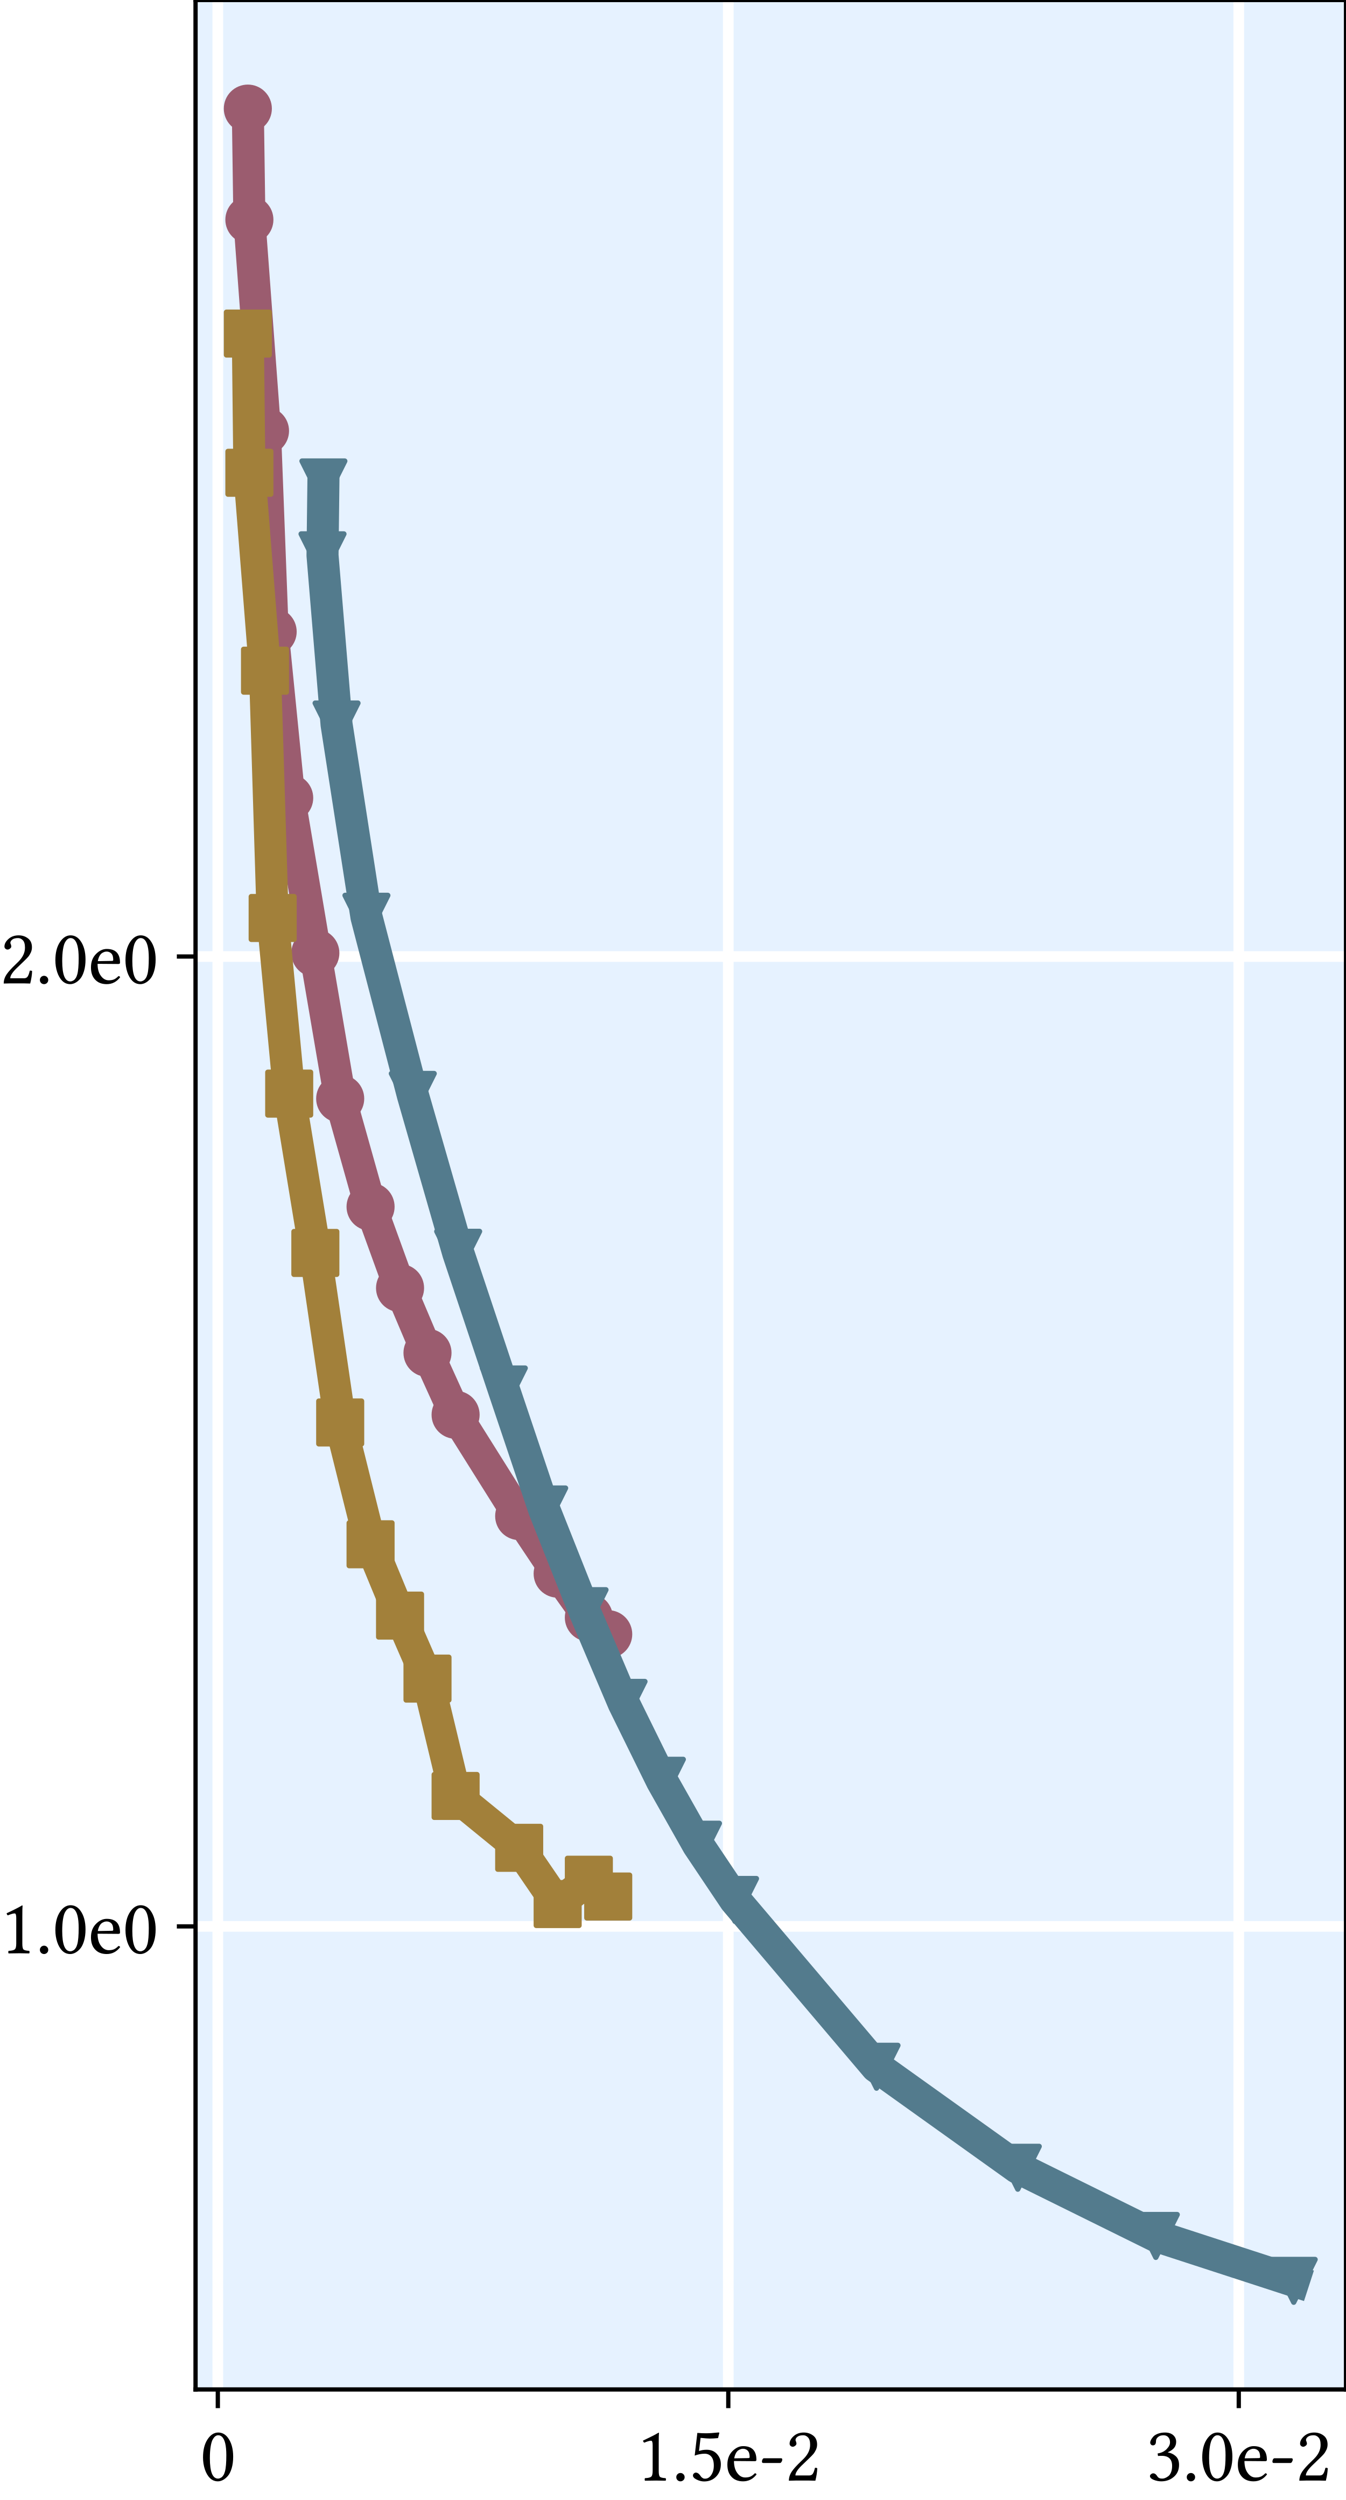 <?xml version="1.0" encoding="utf-8" standalone="no"?>
<!DOCTYPE svg PUBLIC "-//W3C//DTD SVG 1.1//EN"
  "http://www.w3.org/Graphics/SVG/1.1/DTD/svg11.dtd">
<svg xmlns:xlink="http://www.w3.org/1999/xlink" width="252pt" height="468pt" viewBox="0 0 252 468" xmlns="http://www.w3.org/2000/svg" version="1.1">
 <defs>
  <style type="text/css">*{stroke-linejoin: round; stroke-linecap: butt}</style>
 </defs>
 <g id="figure_1">
  <g id="patch_1">
   <path d="M 0 468 
L 252 468 
L 252 0 
L 0 0 
z
" style="fill: #ffffff"/>
  </g>
  <g id="axes_1">
   <g id="patch_2">
    <path d="M 36.61 447.32 
L 252 447.32 
L 252 0 
L 36.61 0 
z
" style="fill: #e6f2ff"/>
   </g>
   <g id="matplotlib.axis_1">
    <g id="xtick_1">
     <g id="line2d_1">
      <path d="M 40.781 447.32 
L 40.781 0 
" clip-path="url(#p5ab27fa36b)" style="fill: none; stroke: #ffffff; stroke-width: 2; stroke-linecap: square"/>
     </g>
     <g id="line2d_2">
      <defs>
       <path id="m00408b3f79" d="M 0 0 
L 0 3.5 
" style="stroke: #000000; stroke-width: 0.8"/>
      </defs>
      <g>
       <use xlink:href="#m00408b3f79" x="40.781" y="447.32" style="stroke: #000000; stroke-width: 0.8"/>
      </g>
     </g>
     <g id="text_1">
      <!-- 0 -->
      <g transform="translate(37.434 464.375)scale(0.144 -0.144)">
       <defs>
        <path id="LinLibertine-30" d="M 1484 3681 
Q 1363 3681 1255 3603 
Q 1147 3525 1040 3340 
Q 934 3156 870 2762 
Q 806 2369 806 1813 
Q 806 163 1466 159 
Q 1522 159 1586 178 
Q 1650 197 1737 251 
Q 1825 306 1904 431 
Q 1984 556 2034 744 
Q 2144 1141 2144 2059 
Q 2144 3256 1772 3572 
Q 1650 3681 1484 3681 
z
M 1459 -63 
Q 1078 -63 809 206 
Q 547 466 398 916 
Q 250 1366 250 1881 
Q 250 2791 617 3347 
Q 984 3903 1484 3903 
Q 1953 3903 2266 3488 
Q 2700 2913 2700 1941 
Q 2700 1409 2578 998 
Q 2456 588 2262 367 
Q 2069 147 1862 42 
Q 1656 -63 1459 -63 
z
" transform="scale(0.016)"/>
       </defs>
       <use xlink:href="#LinLibertine-30"/>
      </g>
     </g>
    </g>
    <g id="xtick_2">
     <g id="line2d_3">
      <path d="M 136.352 447.32 
L 136.352 0 
" clip-path="url(#p5ab27fa36b)" style="fill: none; stroke: #ffffff; stroke-width: 2; stroke-linecap: square"/>
     </g>
     <g id="line2d_4">
      <g>
       <use xlink:href="#m00408b3f79" x="136.352" y="447.32" style="stroke: #000000; stroke-width: 0.8"/>
      </g>
     </g>
     <g id="text_2">
      <!-- 1.5e-2 -->
      <g transform="translate(119.08 464.375)scale(0.144 -0.144)">
       <defs>
        <path id="LinLibertine-31" d="M 1844 781 
Q 1844 397 1942 305 
Q 2041 213 2400 197 
Q 2431 166 2431 89 
Q 2431 13 2400 -13 
Q 1759 0 1619 0 
Q 1356 0 728 -13 
Q 703 13 703 89 
Q 703 166 728 197 
Q 1100 209 1225 309 
Q 1350 409 1350 781 
L 1350 2869 
Q 1350 3241 1222 3238 
Q 1050 3238 666 3078 
Q 588 3128 569 3250 
Q 1466 3666 1825 3891 
Q 1863 3891 1863 3859 
Q 1844 3713 1844 3003 
L 1844 781 
z
" transform="scale(0.016)"/>
        <path id="LinLibertine-2e" d="M 464 35 
Q 366 134 366 275 
Q 366 416 464 516 
Q 563 616 703 616 
Q 844 616 944 516 
Q 1044 416 1044 275 
Q 1044 134 944 35 
Q 844 -63 703 -63 
Q 563 -63 464 35 
z
" transform="scale(0.016)"/>
        <path id="LinLibertine-35" d="M 2041 1209 
Q 2041 1709 1836 1945 
Q 1631 2181 1300 2181 
Q 897 2181 488 2028 
L 703 3872 
Q 1075 3841 1394 3841 
Q 1778 3841 2444 3909 
L 2491 3884 
L 2388 3450 
Q 1991 3413 1716 3413 
Q 1497 3413 966 3469 
L 838 2400 
Q 1100 2503 1466 2503 
Q 1984 2503 2298 2158 
Q 2613 1813 2613 1325 
Q 2613 716 2231 322 
Q 1850 -72 1253 -72 
Q 959 -72 653 76 
Q 347 225 347 409 
Q 347 506 420 576 
Q 494 647 588 647 
Q 759 647 916 441 
Q 922 428 953 387 
Q 984 347 998 326 
Q 1013 306 1044 275 
Q 1075 244 1100 228 
Q 1125 213 1164 189 
Q 1203 166 1245 159 
Q 1288 153 1338 153 
Q 1631 153 1836 458 
Q 2041 763 2041 1209 
z
" transform="scale(0.016)"/>
        <path id="LinLibertine-65" d="M 794 1806 
L 1953 1825 
Q 2050 1825 2047 1913 
Q 2047 2278 1890 2431 
Q 1734 2584 1516 2584 
Q 1431 2584 1350 2562 
Q 1269 2541 1150 2470 
Q 1031 2400 934 2228 
Q 838 2056 794 1806 
z
M 2472 594 
Q 2581 588 2606 494 
Q 2178 -63 1516 -63 
Q 881 -63 538 347 
Q 238 694 238 1294 
Q 238 1972 644 2384 
Q 1050 2797 1516 2797 
Q 2597 2797 2597 1684 
Q 2597 1575 2478 1575 
L 775 1588 
Q 775 1050 978 709 
Q 1259 250 1678 250 
Q 1947 250 2117 326 
Q 2288 403 2472 594 
z
" transform="scale(0.016)"/>
        <path id="LinLibertine-2d" d="M 1734 1428 
L 353 1428 
Q 256 1428 256 1550 
Q 256 1641 307 1727 
Q 359 1813 416 1813 
L 1819 1813 
Q 1909 1813 1906 1684 
Q 1906 1622 1848 1525 
Q 1791 1428 1734 1428 
z
" transform="scale(0.016)"/>
        <path id="LinLibertine-32" d="M 391 2994 
Q 391 3313 717 3608 
Q 1044 3903 1544 3903 
Q 1978 3903 2301 3658 
Q 2625 3413 2625 2931 
Q 2625 2700 2528 2495 
Q 2431 2291 2320 2159 
Q 2209 2028 1984 1813 
L 1338 1191 
Q 863 716 863 416 
L 2003 416 
Q 2175 416 2272 550 
Q 2369 684 2450 1031 
Q 2572 1056 2638 997 
Q 2625 550 2484 -13 
Q 2191 0 1984 0 
L 863 0 
L 331 -13 
Q 331 294 476 578 
Q 622 863 1063 1313 
L 1538 1778 
Q 2063 2309 2059 2906 
Q 2059 3322 1890 3501 
Q 1722 3681 1503 3681 
Q 1184 3681 1028 3559 
Q 872 3438 872 3291 
Q 872 3259 897 3201 
Q 922 3144 922 3138 
Q 947 3047 947 3003 
Q 947 2906 842 2826 
Q 738 2747 647 2747 
Q 544 2747 467 2819 
Q 391 2891 391 2994 
z
" transform="scale(0.016)"/>
       </defs>
       <use xlink:href="#LinLibertine-31"/>
       <use xlink:href="#LinLibertine-2e" x="46.484"/>
       <use xlink:href="#LinLibertine-35" x="68.457"/>
       <use xlink:href="#LinLibertine-65" x="114.941"/>
       <use xlink:href="#LinLibertine-2d" x="159.619"/>
       <use xlink:href="#LinLibertine-32" x="193.408"/>
      </g>
     </g>
    </g>
    <g id="xtick_3">
     <g id="line2d_5">
      <path d="M 231.924 447.32 
L 231.924 0 
" clip-path="url(#p5ab27fa36b)" style="fill: none; stroke: #ffffff; stroke-width: 2; stroke-linecap: square"/>
     </g>
     <g id="line2d_6">
      <g>
       <use xlink:href="#m00408b3f79" x="231.924" y="447.32" style="stroke: #000000; stroke-width: 0.8"/>
      </g>
     </g>
     <g id="text_3">
      <!-- 3.0e-2 -->
      <g transform="translate(214.651 464.375)scale(0.144 -0.144)">
       <defs>
        <path id="LinLibertine-33" d="M 1375 3681 
Q 1259 3681 1139 3648 
Q 1019 3616 894 3497 
Q 769 3378 769 3194 
Q 769 2863 519 2859 
Q 416 2859 358 2931 
Q 300 3003 300 3078 
Q 300 3175 361 3300 
Q 422 3425 550 3569 
Q 678 3713 931 3808 
Q 1184 3903 1509 3903 
Q 1963 3903 2209 3653 
Q 2409 3450 2409 3147 
Q 2409 2878 2261 2676 
Q 2113 2475 1734 2297 
L 1741 2284 
Q 2100 2228 2372 1984 
Q 2644 1741 2644 1275 
Q 2644 666 2220 301 
Q 1797 -63 1203 -63 
Q 884 -63 582 60 
Q 281 184 281 366 
Q 281 444 367 516 
Q 453 588 550 588 
Q 703 588 825 422 
Q 831 416 854 381 
Q 878 347 887 333 
Q 897 319 919 291 
Q 941 263 959 250 
Q 978 238 1014 214 
Q 1050 191 1087 181 
Q 1125 172 1176 165 
Q 1228 159 1288 159 
Q 1391 159 1508 204 
Q 1625 250 1762 348 
Q 1900 447 1990 665 
Q 2081 884 2081 1184 
Q 2081 2009 1241 2009 
Q 1044 2009 934 1997 
L 903 2203 
Q 1347 2266 1628 2548 
Q 1909 2831 1909 3103 
Q 1909 3300 1831 3433 
Q 1753 3566 1637 3623 
Q 1522 3681 1375 3681 
z
" transform="scale(0.016)"/>
       </defs>
       <use xlink:href="#LinLibertine-33"/>
       <use xlink:href="#LinLibertine-2e" x="46.484"/>
       <use xlink:href="#LinLibertine-30" x="68.457"/>
       <use xlink:href="#LinLibertine-65" x="114.941"/>
       <use xlink:href="#LinLibertine-2d" x="159.619"/>
       <use xlink:href="#LinLibertine-32" x="193.408"/>
      </g>
     </g>
    </g>
   </g>
   <g id="matplotlib.axis_2">
    <g id="ytick_1">
     <g id="line2d_7">
      <path d="M 36.61 360.633 
L 252 360.633 
" clip-path="url(#p5ab27fa36b)" style="fill: none; stroke: #ffffff; stroke-width: 2; stroke-linecap: square"/>
     </g>
     <g id="line2d_8">
      <defs>
       <path id="mb55f1f1049" d="M 0 0 
L -3.5 0 
" style="stroke: #000000; stroke-width: 0.8"/>
      </defs>
      <g>
       <use xlink:href="#mb55f1f1049" x="36.61" y="360.633" style="stroke: #000000; stroke-width: 0.8"/>
      </g>
     </g>
     <g id="text_4">
      <!-- 1.0e0 -->
      <g transform="translate(-0.068 365.661)scale(0.144 -0.144)">
       <use xlink:href="#LinLibertine-31"/>
       <use xlink:href="#LinLibertine-2e" x="46.484"/>
       <use xlink:href="#LinLibertine-30" x="68.457"/>
       <use xlink:href="#LinLibertine-65" x="114.941"/>
       <use xlink:href="#LinLibertine-30" x="159.619"/>
      </g>
     </g>
    </g>
    <g id="ytick_2">
     <g id="line2d_9">
      <path d="M 36.61 179.066 
L 252 179.066 
" clip-path="url(#p5ab27fa36b)" style="fill: none; stroke: #ffffff; stroke-width: 2; stroke-linecap: square"/>
     </g>
     <g id="line2d_10">
      <g>
       <use xlink:href="#mb55f1f1049" x="36.61" y="179.066" style="stroke: #000000; stroke-width: 0.8"/>
      </g>
     </g>
     <g id="text_5">
      <!-- 2.0e0 -->
      <g transform="translate(-0.068 184.094)scale(0.144 -0.144)">
       <use xlink:href="#LinLibertine-32"/>
       <use xlink:href="#LinLibertine-2e" x="46.484"/>
       <use xlink:href="#LinLibertine-30" x="68.457"/>
       <use xlink:href="#LinLibertine-65" x="114.941"/>
       <use xlink:href="#LinLibertine-30" x="159.619"/>
      </g>
     </g>
    </g>
   </g>
   <g id="line2d_11">
    <path d="M 46.4 20.333 
L 46.69 41.131 
L 49.615 80.66 
L 51.047 118.256 
L 54.144 149.38 
L 59.041 178.418 
L 63.691 205.676 
L 69.378 225.909 
L 74.898 241.133 
L 80.037 253.262 
L 85.298 264.857 
L 97.202 283.818 
L 104.404 294.597 
L 110.246 302.808 
L 113.872 305.936 
" clip-path="url(#p5ab27fa36b)" style="fill: none; stroke: #9b5c6f; stroke-width: 6; stroke-linecap: square"/>
    <defs>
     <path id="mb82de13d50" d="M 0 4 
C 1.061 4 2.078 3.579 2.828 2.828 
C 3.579 2.078 4 1.061 4 0 
C 4 -1.061 3.579 -2.078 2.828 -2.828 
C 2.078 -3.579 1.061 -4 0 -4 
C -1.061 -4 -2.078 -3.579 -2.828 -2.828 
C -3.579 -2.078 -4 -1.061 -4 0 
C -4 1.061 -3.579 2.078 -2.828 2.828 
C -2.078 3.579 -1.061 4 0 4 
z
" style="stroke: #9b5c6f"/>
    </defs>
    <g clip-path="url(#p5ab27fa36b)">
     <use xlink:href="#mb82de13d50" x="46.4" y="20.333" style="fill: #9b5c6f; stroke: #9b5c6f"/>
     <use xlink:href="#mb82de13d50" x="46.69" y="41.131" style="fill: #9b5c6f; stroke: #9b5c6f"/>
     <use xlink:href="#mb82de13d50" x="49.615" y="80.66" style="fill: #9b5c6f; stroke: #9b5c6f"/>
     <use xlink:href="#mb82de13d50" x="51.047" y="118.256" style="fill: #9b5c6f; stroke: #9b5c6f"/>
     <use xlink:href="#mb82de13d50" x="54.144" y="149.38" style="fill: #9b5c6f; stroke: #9b5c6f"/>
     <use xlink:href="#mb82de13d50" x="59.041" y="178.418" style="fill: #9b5c6f; stroke: #9b5c6f"/>
     <use xlink:href="#mb82de13d50" x="63.691" y="205.676" style="fill: #9b5c6f; stroke: #9b5c6f"/>
     <use xlink:href="#mb82de13d50" x="69.378" y="225.909" style="fill: #9b5c6f; stroke: #9b5c6f"/>
     <use xlink:href="#mb82de13d50" x="74.898" y="241.133" style="fill: #9b5c6f; stroke: #9b5c6f"/>
     <use xlink:href="#mb82de13d50" x="80.037" y="253.262" style="fill: #9b5c6f; stroke: #9b5c6f"/>
     <use xlink:href="#mb82de13d50" x="85.298" y="264.857" style="fill: #9b5c6f; stroke: #9b5c6f"/>
     <use xlink:href="#mb82de13d50" x="97.202" y="283.818" style="fill: #9b5c6f; stroke: #9b5c6f"/>
     <use xlink:href="#mb82de13d50" x="104.404" y="294.597" style="fill: #9b5c6f; stroke: #9b5c6f"/>
     <use xlink:href="#mb82de13d50" x="110.246" y="302.808" style="fill: #9b5c6f; stroke: #9b5c6f"/>
     <use xlink:href="#mb82de13d50" x="113.872" y="305.936" style="fill: #9b5c6f; stroke: #9b5c6f"/>
    </g>
   </g>
   <g id="line2d_12">
    <path d="M 60.547 90.314 
L 60.382 103.959 
L 63.012 135.626 
L 68.603 171.622 
L 77.282 204.974 
L 85.78 234.526 
L 94.324 260.116 
L 101.88 282.581 
L 109.439 301.617 
L 116.741 318.791 
L 123.917 333.367 
L 130.678 345.34 
L 137.614 355.682 
L 164.104 386.908 
L 190.553 405.816 
L 216.394 418.583 
L 242.21 426.987 
" clip-path="url(#p5ab27fa36b)" style="fill: none; stroke: #537b8d; stroke-width: 6; stroke-linecap: square"/>
    <defs>
     <path id="me9ad99b4e4" d="M -0 4 
L 4 -4 
L -4 -4 
z
" style="stroke: #537b8d; stroke-linejoin: miter"/>
    </defs>
    <g clip-path="url(#p5ab27fa36b)">
     <use xlink:href="#me9ad99b4e4" x="60.547" y="90.314" style="fill: #537b8d; stroke: #537b8d; stroke-linejoin: miter"/>
     <use xlink:href="#me9ad99b4e4" x="60.382" y="103.959" style="fill: #537b8d; stroke: #537b8d; stroke-linejoin: miter"/>
     <use xlink:href="#me9ad99b4e4" x="63.012" y="135.626" style="fill: #537b8d; stroke: #537b8d; stroke-linejoin: miter"/>
     <use xlink:href="#me9ad99b4e4" x="68.603" y="171.622" style="fill: #537b8d; stroke: #537b8d; stroke-linejoin: miter"/>
     <use xlink:href="#me9ad99b4e4" x="77.282" y="204.974" style="fill: #537b8d; stroke: #537b8d; stroke-linejoin: miter"/>
     <use xlink:href="#me9ad99b4e4" x="85.78" y="234.526" style="fill: #537b8d; stroke: #537b8d; stroke-linejoin: miter"/>
     <use xlink:href="#me9ad99b4e4" x="94.324" y="260.116" style="fill: #537b8d; stroke: #537b8d; stroke-linejoin: miter"/>
     <use xlink:href="#me9ad99b4e4" x="101.88" y="282.581" style="fill: #537b8d; stroke: #537b8d; stroke-linejoin: miter"/>
     <use xlink:href="#me9ad99b4e4" x="109.439" y="301.617" style="fill: #537b8d; stroke: #537b8d; stroke-linejoin: miter"/>
     <use xlink:href="#me9ad99b4e4" x="116.741" y="318.791" style="fill: #537b8d; stroke: #537b8d; stroke-linejoin: miter"/>
     <use xlink:href="#me9ad99b4e4" x="123.917" y="333.367" style="fill: #537b8d; stroke: #537b8d; stroke-linejoin: miter"/>
     <use xlink:href="#me9ad99b4e4" x="130.678" y="345.34" style="fill: #537b8d; stroke: #537b8d; stroke-linejoin: miter"/>
     <use xlink:href="#me9ad99b4e4" x="137.614" y="355.682" style="fill: #537b8d; stroke: #537b8d; stroke-linejoin: miter"/>
     <use xlink:href="#me9ad99b4e4" x="164.104" y="386.908" style="fill: #537b8d; stroke: #537b8d; stroke-linejoin: miter"/>
     <use xlink:href="#me9ad99b4e4" x="190.553" y="405.816" style="fill: #537b8d; stroke: #537b8d; stroke-linejoin: miter"/>
     <use xlink:href="#me9ad99b4e4" x="216.394" y="418.583" style="fill: #537b8d; stroke: #537b8d; stroke-linejoin: miter"/>
     <use xlink:href="#me9ad99b4e4" x="242.21" y="426.987" style="fill: #537b8d; stroke: #537b8d; stroke-linejoin: miter"/>
    </g>
   </g>
   <g id="line2d_13">
    <path d="M 46.4 62.447 
L 46.69 88.508 
L 49.615 125.556 
L 51.047 171.852 
L 54.144 204.731 
L 59.041 234.56 
L 63.691 266.298 
L 69.378 289.099 
L 74.898 302.452 
L 80.037 314.246 
L 85.298 336.212 
L 97.202 345.924 
L 104.404 356.454 
L 110.246 351.896 
L 113.872 355.045 
" clip-path="url(#p5ab27fa36b)" style="fill: none; stroke: #a2803a; stroke-width: 6; stroke-linecap: square"/>
    <defs>
     <path id="mba7f279df8" d="M -4 4 
L 4 4 
L 4 -4 
L -4 -4 
z
" style="stroke: #a2803a; stroke-linejoin: miter"/>
    </defs>
    <g clip-path="url(#p5ab27fa36b)">
     <use xlink:href="#mba7f279df8" x="46.4" y="62.447" style="fill: #a2803a; stroke: #a2803a; stroke-linejoin: miter"/>
     <use xlink:href="#mba7f279df8" x="46.69" y="88.508" style="fill: #a2803a; stroke: #a2803a; stroke-linejoin: miter"/>
     <use xlink:href="#mba7f279df8" x="49.615" y="125.556" style="fill: #a2803a; stroke: #a2803a; stroke-linejoin: miter"/>
     <use xlink:href="#mba7f279df8" x="51.047" y="171.852" style="fill: #a2803a; stroke: #a2803a; stroke-linejoin: miter"/>
     <use xlink:href="#mba7f279df8" x="54.144" y="204.731" style="fill: #a2803a; stroke: #a2803a; stroke-linejoin: miter"/>
     <use xlink:href="#mba7f279df8" x="59.041" y="234.56" style="fill: #a2803a; stroke: #a2803a; stroke-linejoin: miter"/>
     <use xlink:href="#mba7f279df8" x="63.691" y="266.298" style="fill: #a2803a; stroke: #a2803a; stroke-linejoin: miter"/>
     <use xlink:href="#mba7f279df8" x="69.378" y="289.099" style="fill: #a2803a; stroke: #a2803a; stroke-linejoin: miter"/>
     <use xlink:href="#mba7f279df8" x="74.898" y="302.452" style="fill: #a2803a; stroke: #a2803a; stroke-linejoin: miter"/>
     <use xlink:href="#mba7f279df8" x="80.037" y="314.246" style="fill: #a2803a; stroke: #a2803a; stroke-linejoin: miter"/>
     <use xlink:href="#mba7f279df8" x="85.298" y="336.212" style="fill: #a2803a; stroke: #a2803a; stroke-linejoin: miter"/>
     <use xlink:href="#mba7f279df8" x="97.202" y="345.924" style="fill: #a2803a; stroke: #a2803a; stroke-linejoin: miter"/>
     <use xlink:href="#mba7f279df8" x="104.404" y="356.454" style="fill: #a2803a; stroke: #a2803a; stroke-linejoin: miter"/>
     <use xlink:href="#mba7f279df8" x="110.246" y="351.896" style="fill: #a2803a; stroke: #a2803a; stroke-linejoin: miter"/>
     <use xlink:href="#mba7f279df8" x="113.872" y="355.045" style="fill: #a2803a; stroke: #a2803a; stroke-linejoin: miter"/>
    </g>
   </g>
   <g id="patch_3">
    <path d="M 36.61 447.32 
L 36.61 0 
" style="fill: none; stroke: #000000; stroke-width: 0.8; stroke-linejoin: miter; stroke-linecap: square"/>
   </g>
   <g id="patch_4">
    <path d="M 252 447.32 
L 252 0 
" style="fill: none; stroke: #000000; stroke-width: 0.8; stroke-linejoin: miter; stroke-linecap: square"/>
   </g>
   <g id="patch_5">
    <path d="M 36.61 447.32 
L 252 447.32 
" style="fill: none; stroke: #000000; stroke-width: 0.8; stroke-linejoin: miter; stroke-linecap: square"/>
   </g>
   <g id="patch_6">
    <path d="M 36.61 0 
L 252 0 
" style="fill: none; stroke: #000000; stroke-width: 0.8; stroke-linejoin: miter; stroke-linecap: square"/>
   </g>
  </g>
 </g>
 <defs>
  <clipPath id="p5ab27fa36b">
   <rect x="36.61" y="0" width="215.39" height="447.32"/>
  </clipPath>
 </defs>
</svg>
